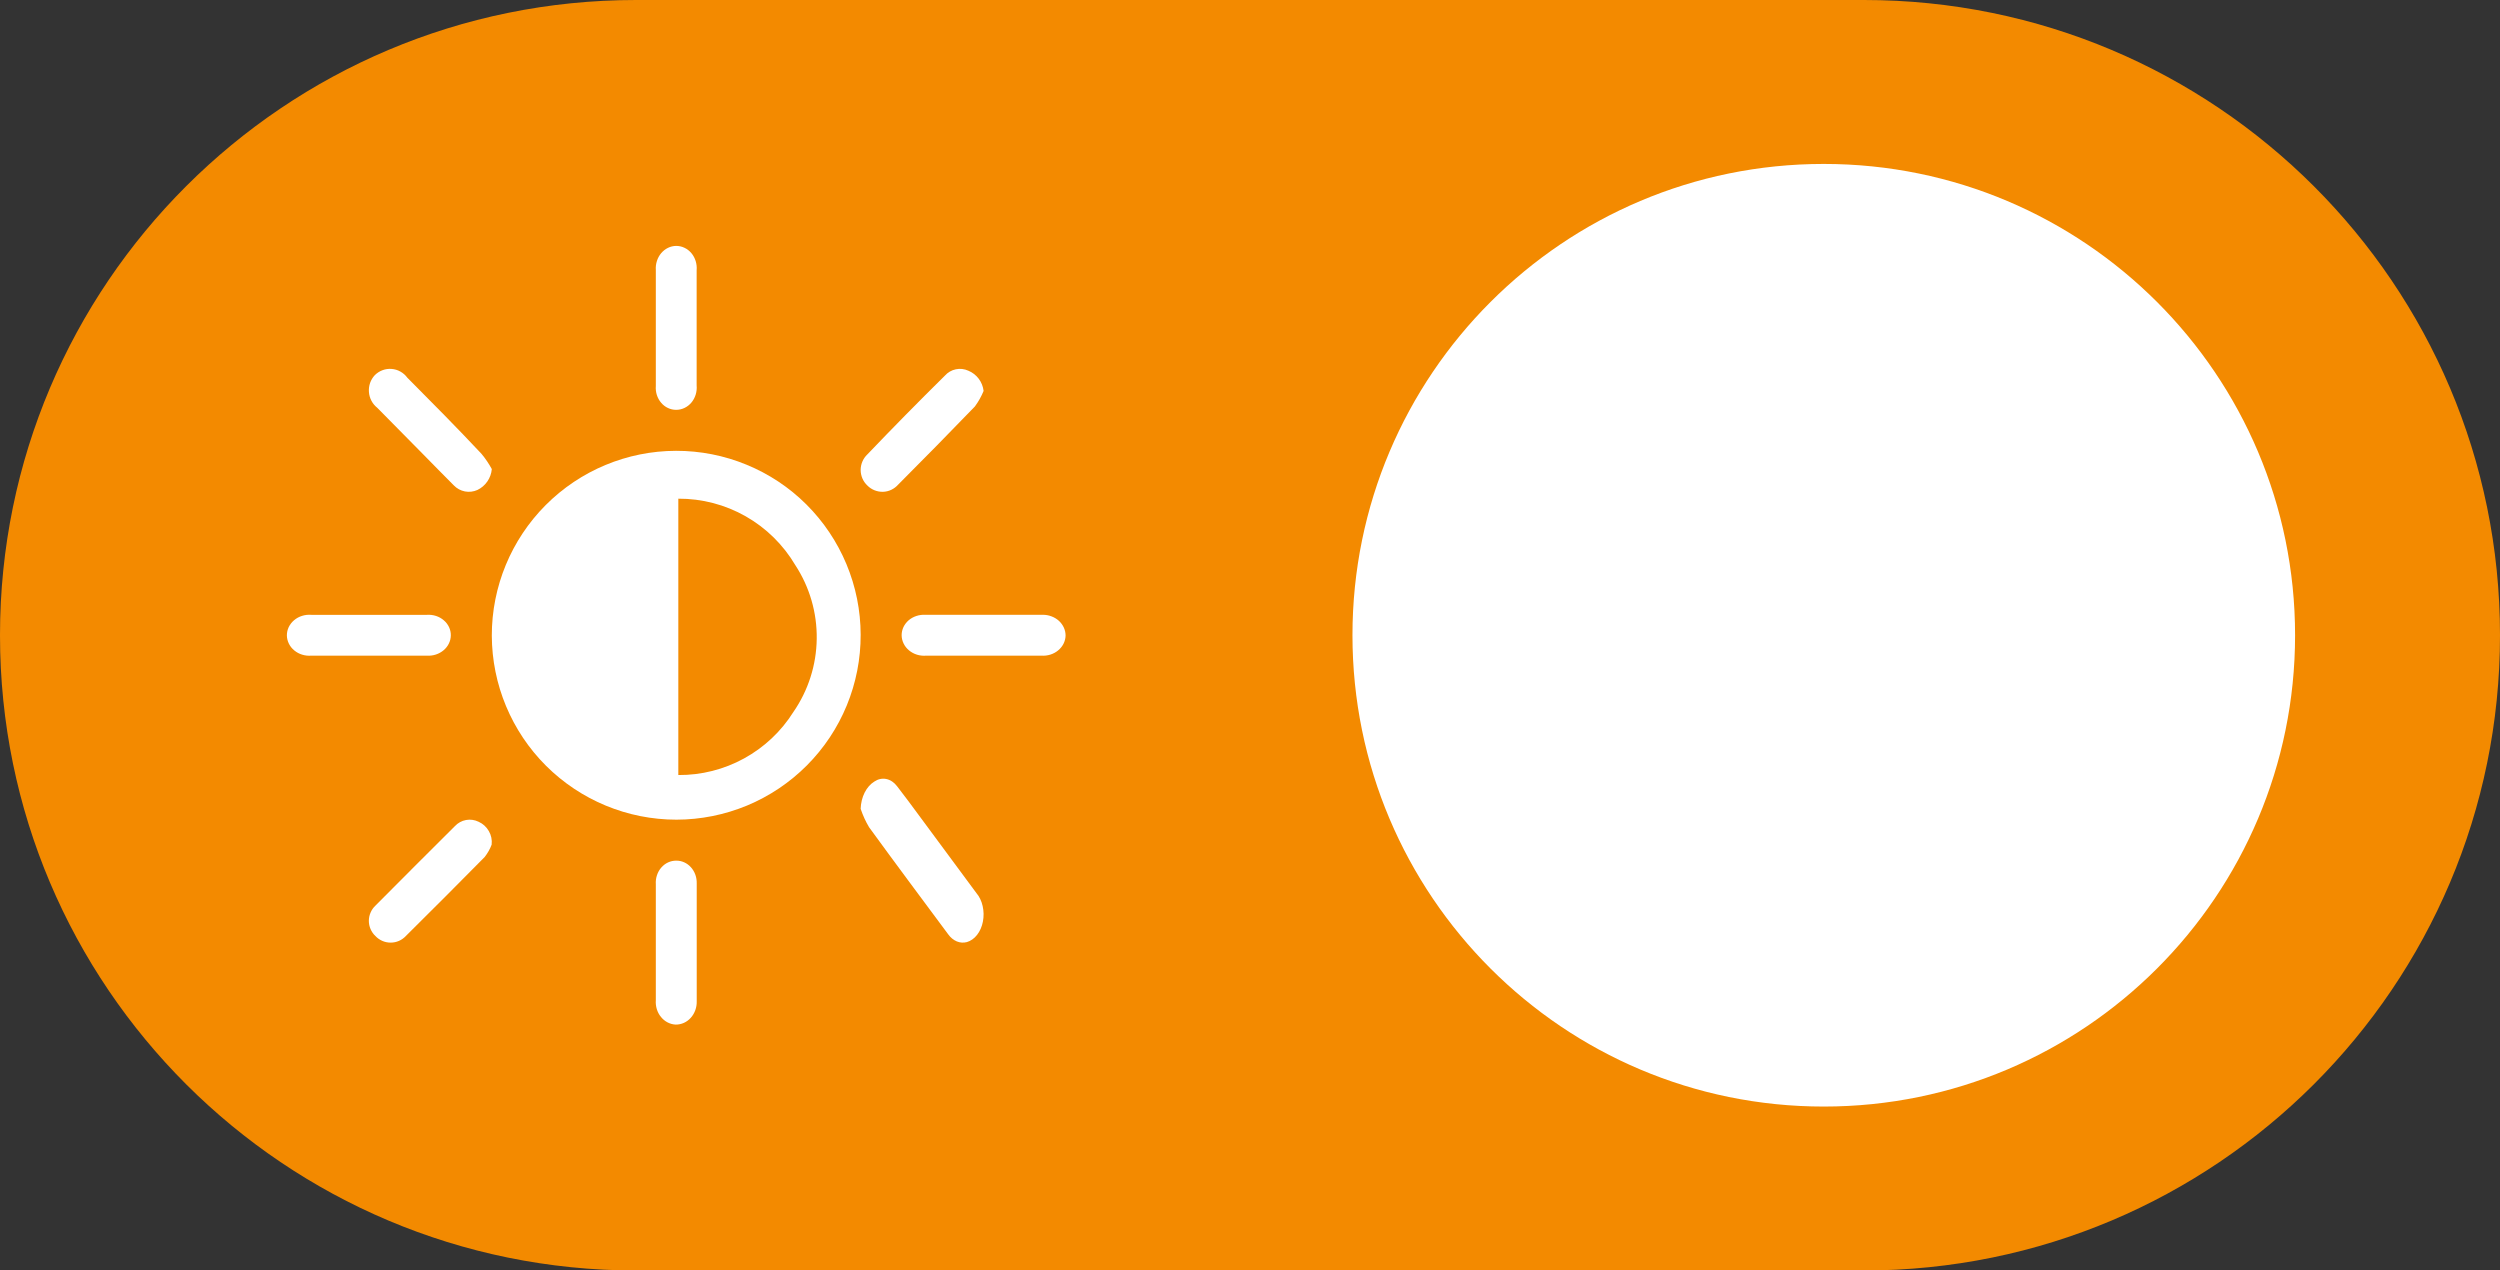 <svg width="61" height="31" viewBox="0 0 61 31" fill="none" xmlns="http://www.w3.org/2000/svg">
<rect x="0" y="0" width="61" height="31" fill="#333333" stroke="none"/>
<path d="M45.48 0H15.52C6.949 0 0 6.939 0 15.498V15.502C0 24.061 6.949 31 15.52 31H45.48C54.051 31 61 24.061 61 15.502V15.498C61 6.939 54.051 0 45.48 0Z" fill="#F38A00"/>
<path d="M44.5 27C50.851 27 56 21.851 56 15.5C56 9.149 50.851 4 44.5 4C38.149 4 33 9.149 33 15.5C33 21.851 38.149 27 44.5 27Z" fill="white"/>
<path d="M16.495 11C17.086 10.999 17.671 11.114 18.216 11.339C18.762 11.563 19.259 11.893 19.677 12.31C20.095 12.727 20.427 13.222 20.654 13.767C20.881 14.311 20.999 14.896 21 15.486C21.002 16.078 20.887 16.664 20.662 17.211C20.437 17.759 20.106 18.256 19.689 18.675C19.271 19.095 18.775 19.427 18.229 19.655C17.682 19.882 17.096 19.999 16.505 20C15.312 20 14.169 19.527 13.324 18.686C12.48 17.844 12.004 16.702 12 15.509C11.999 14.315 12.472 13.17 13.315 12.324C14.157 11.479 15.302 11.002 16.495 11ZM16.551 18.911C17.111 18.915 17.663 18.776 18.155 18.506C18.646 18.237 19.061 17.847 19.359 17.372C19.722 16.847 19.92 16.226 19.928 15.588C19.937 14.95 19.755 14.324 19.406 13.79C19.113 13.294 18.696 12.883 18.195 12.598C17.694 12.313 17.127 12.165 16.551 12.168V18.911Z" fill="white"/>
<path d="M21 19.735C21.005 19.594 21.038 19.457 21.097 19.339C21.156 19.222 21.238 19.129 21.334 19.07C21.424 19.009 21.526 18.987 21.627 19.008C21.727 19.029 21.819 19.091 21.891 19.187C22.074 19.421 22.253 19.667 22.431 19.907C22.888 20.523 23.345 21.139 23.825 21.792C23.897 21.876 23.95 21.986 23.977 22.109C24.005 22.232 24.007 22.362 23.983 22.486C23.959 22.611 23.91 22.723 23.84 22.812C23.771 22.9 23.685 22.96 23.592 22.987C23.51 23.009 23.425 23.003 23.345 22.97C23.265 22.936 23.193 22.877 23.135 22.796C22.49 21.927 21.846 21.065 21.206 20.185C21.123 20.047 21.054 19.896 21 19.735Z" fill="white"/>
<path d="M11.996 20.61C11.955 20.719 11.897 20.82 11.826 20.911C11.188 21.558 10.547 22.2 9.903 22.838C9.856 22.889 9.798 22.93 9.734 22.958C9.67 22.986 9.601 23 9.531 23C9.462 23 9.393 22.986 9.329 22.958C9.265 22.93 9.207 22.889 9.159 22.838C9.109 22.791 9.069 22.733 9.042 22.67C9.014 22.606 9 22.538 9 22.468C9 22.399 9.014 22.331 9.042 22.267C9.069 22.203 9.109 22.146 9.159 22.099C9.802 21.447 10.453 20.805 11.1 20.157C11.172 20.08 11.267 20.027 11.371 20.008C11.475 19.989 11.583 20.004 11.678 20.051C11.783 20.098 11.871 20.178 11.928 20.279C11.986 20.379 12.01 20.495 11.996 20.61Z" fill="white"/>
<path d="M16.002 22.971V21.576C15.997 21.502 16.006 21.428 16.029 21.358C16.052 21.287 16.088 21.223 16.135 21.169C16.182 21.115 16.238 21.072 16.301 21.043C16.364 21.014 16.432 20.999 16.501 21C16.567 20.999 16.634 21.013 16.695 21.041C16.757 21.069 16.813 21.11 16.86 21.163C16.906 21.215 16.943 21.276 16.967 21.344C16.991 21.412 17.002 21.484 17 21.557C17 22.525 17 23.494 17 24.429C17.002 24.503 16.991 24.577 16.966 24.647C16.941 24.716 16.904 24.78 16.856 24.833C16.808 24.887 16.751 24.929 16.687 24.958C16.624 24.986 16.556 25.001 16.487 25C16.419 24.997 16.352 24.979 16.29 24.947C16.228 24.915 16.173 24.87 16.128 24.814C16.082 24.759 16.048 24.694 16.026 24.623C16.005 24.553 15.996 24.478 16.002 24.404V22.971Z" fill="white"/>
<path d="M16.998 8.01C16.998 8.494 16.998 8.939 16.998 9.404C17.005 9.48 16.997 9.556 16.975 9.628C16.953 9.7 16.917 9.767 16.87 9.823C16.823 9.879 16.765 9.924 16.701 9.954C16.637 9.985 16.567 10 16.497 10C16.429 10 16.361 9.985 16.298 9.955C16.235 9.926 16.178 9.882 16.132 9.827C16.085 9.773 16.05 9.708 16.027 9.638C16.005 9.568 15.996 9.493 16.002 9.419C16.002 8.473 16.002 7.529 16.002 6.586C15.997 6.512 16.006 6.437 16.029 6.367C16.051 6.297 16.087 6.232 16.133 6.177C16.18 6.122 16.236 6.078 16.298 6.048C16.361 6.017 16.429 6.001 16.497 6C16.567 6 16.637 6.015 16.701 6.046C16.765 6.076 16.823 6.121 16.87 6.177C16.917 6.233 16.953 6.3 16.975 6.372C16.997 6.444 17.005 6.52 16.998 6.596C16.998 7.065 16.998 7.54 16.998 8.01Z" fill="white"/>
<path d="M23.976 15.998H22.602C22.526 16.004 22.449 15.997 22.377 15.975C22.304 15.953 22.238 15.917 22.181 15.87C22.124 15.823 22.079 15.766 22.048 15.702C22.017 15.638 22 15.569 22 15.499C22 15.431 22.015 15.364 22.044 15.301C22.074 15.239 22.117 15.182 22.171 15.135C22.225 15.089 22.289 15.053 22.359 15.03C22.429 15.007 22.503 14.997 22.578 15.001H25.442C25.515 15 25.588 15.013 25.656 15.039C25.724 15.064 25.786 15.102 25.838 15.149C25.89 15.197 25.931 15.254 25.959 15.316C25.987 15.379 26.001 15.445 26 15.513C25.998 15.581 25.98 15.648 25.949 15.709C25.917 15.771 25.873 15.826 25.817 15.871C25.762 15.917 25.697 15.951 25.627 15.973C25.556 15.995 25.482 16.003 25.408 15.998H23.976Z" fill="white"/>
<path d="M12 11.445C11.991 11.554 11.953 11.659 11.891 11.748C11.829 11.838 11.745 11.91 11.647 11.956C11.552 11.998 11.446 12.011 11.344 11.991C11.241 11.971 11.147 11.92 11.074 11.844C10.827 11.598 10.584 11.347 10.336 11.096L9.204 9.949C9.146 9.903 9.098 9.845 9.063 9.779C9.028 9.712 9.007 9.64 9.002 9.565C8.996 9.49 9.006 9.415 9.03 9.344C9.055 9.274 9.094 9.209 9.145 9.154C9.198 9.101 9.263 9.059 9.333 9.033C9.404 9.006 9.48 8.996 9.555 9.002C9.63 9.007 9.703 9.029 9.769 9.066C9.835 9.103 9.893 9.153 9.938 9.215C10.543 9.823 11.152 10.437 11.748 11.073C11.844 11.188 11.928 11.313 12 11.445Z" fill="white"/>
<path d="M24 9.539C23.945 9.673 23.874 9.8 23.788 9.917C23.173 10.554 22.549 11.19 21.916 11.824C21.869 11.877 21.812 11.92 21.748 11.951C21.685 11.981 21.616 11.998 21.545 12C21.475 12.002 21.405 11.989 21.339 11.963C21.274 11.937 21.214 11.898 21.164 11.847C21.113 11.799 21.071 11.74 21.043 11.675C21.015 11.609 21 11.539 21 11.467C21 11.396 21.015 11.325 21.043 11.26C21.071 11.194 21.113 11.136 21.164 11.087C21.779 10.444 22.409 9.803 23.055 9.166C23.125 9.087 23.218 9.032 23.321 9.011C23.424 8.989 23.531 9.001 23.627 9.045C23.727 9.086 23.814 9.153 23.88 9.24C23.946 9.327 23.987 9.43 24 9.539Z" fill="white"/>
<path d="M9.005 15.998H7.597C7.521 16.004 7.446 15.996 7.374 15.974C7.303 15.953 7.237 15.917 7.181 15.871C7.125 15.825 7.08 15.769 7.049 15.706C7.018 15.643 7.001 15.576 7 15.507C6.999 15.437 7.014 15.367 7.044 15.303C7.075 15.239 7.119 15.181 7.176 15.133C7.232 15.086 7.298 15.049 7.371 15.027C7.443 15.004 7.52 14.996 7.597 15.002C8.535 15.002 9.479 15.002 10.418 15.002C10.493 14.997 10.568 15.006 10.639 15.029C10.71 15.052 10.774 15.088 10.829 15.136C10.884 15.182 10.927 15.239 10.957 15.303C10.986 15.366 11.001 15.434 11 15.502C10.999 15.571 10.984 15.638 10.953 15.701C10.923 15.764 10.879 15.82 10.824 15.866C10.769 15.913 10.704 15.948 10.634 15.971C10.563 15.994 10.488 16.003 10.413 15.998H9.005Z" fill="white"/>
</svg>
